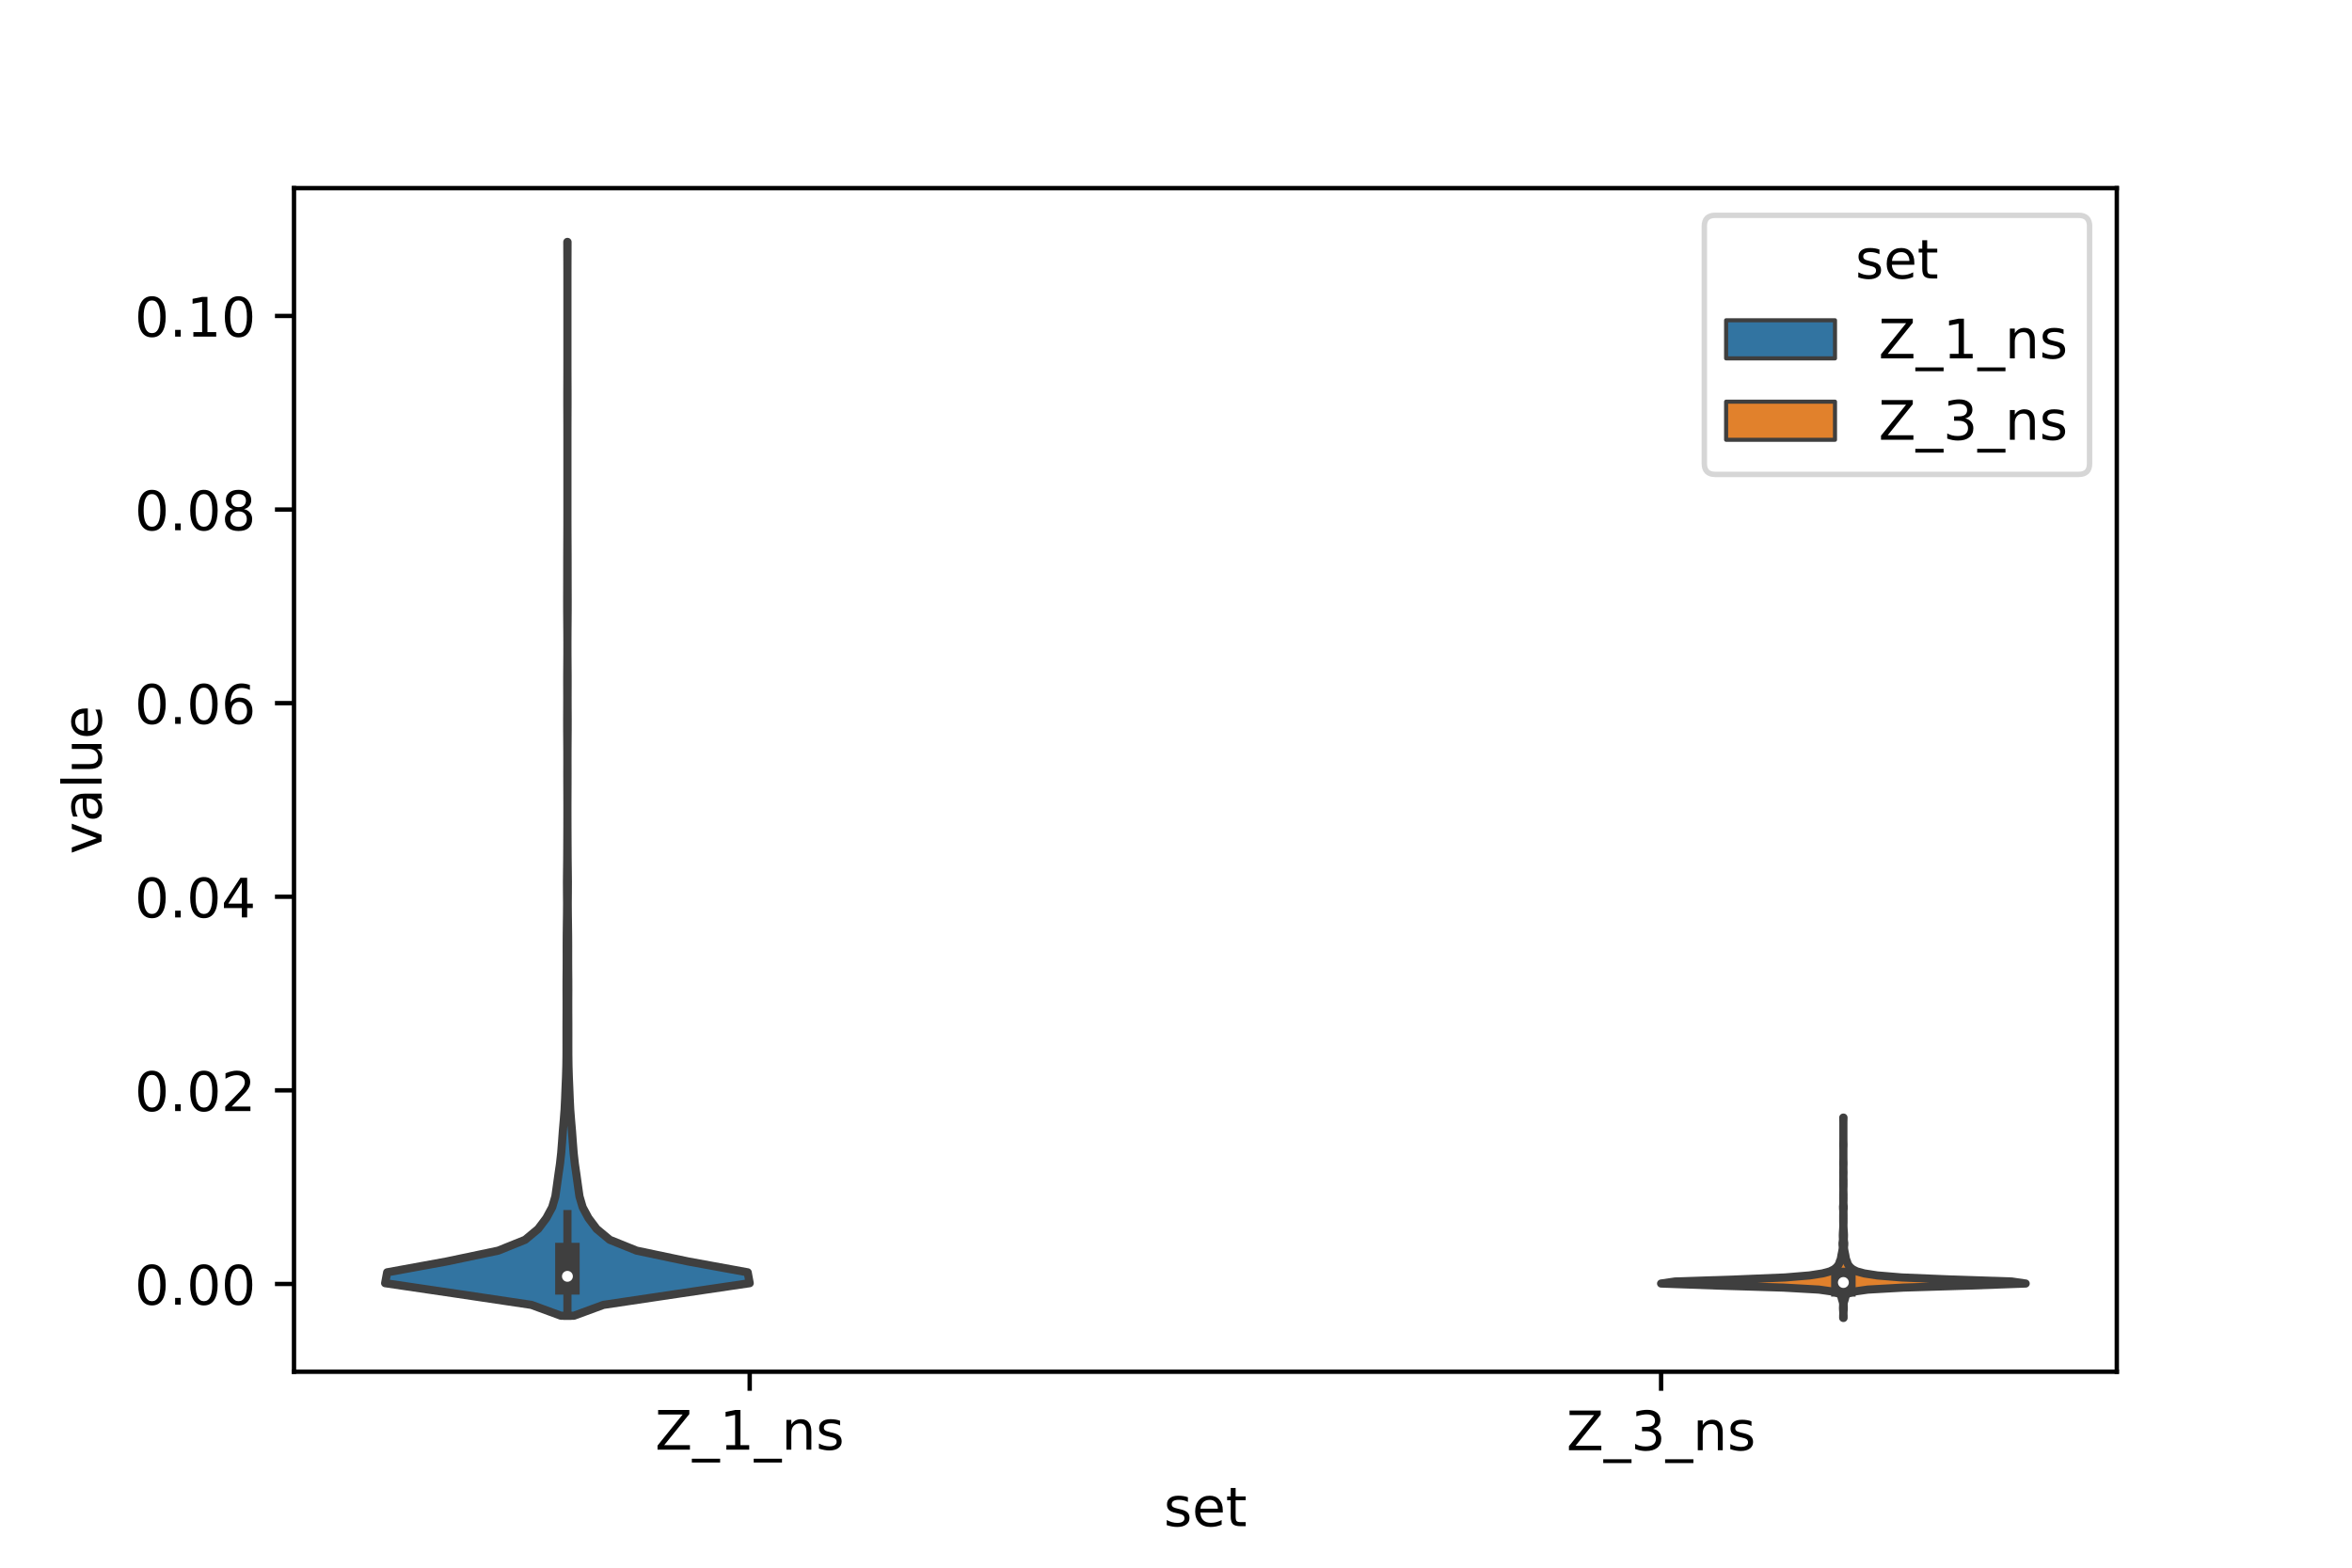 <?xml version="1.0" encoding="utf-8" standalone="no"?>
<!DOCTYPE svg PUBLIC "-//W3C//DTD SVG 1.1//EN"
  "http://www.w3.org/Graphics/SVG/1.1/DTD/svg11.dtd">
<!-- Created with matplotlib (https://matplotlib.org/) -->
<svg height="288pt" version="1.1" viewBox="0 0 432 288" width="432pt" xmlns="http://www.w3.org/2000/svg" xmlns:xlink="http://www.w3.org/1999/xlink">
 <defs>
  <style type="text/css">*{stroke-linecap:butt;stroke-linejoin:round;}</style>
 </defs>
 <g id="figure_1">
  <g id="patch_1">
   <path d="M 0 288 
L 432 288 
L 432 0 
L 0 0 
z
" style="fill:#ffffff;"/>
  </g>
  <g id="axes_1">
   <g id="patch_2">
    <path d="M 54 252 
L 388.8 252 
L 388.8 34.56 
L 54 34.56 
z
" style="fill:#ffffff;"/>
   </g>
   <g id="PolyCollection_1">
    <defs>
     <path d="M 105.419 -46.29 
L 103.021 -46.29 
L 97.605 -48.282 
L 84.241 -50.275 
L 70.74 -52.268 
L 71.109 -54.26 
L 82.028 -56.253 
L 91.511 -58.245 
L 96.454 -60.238 
L 98.847 -62.231 
L 100.349 -64.223 
L 101.423 -66.216 
L 102.006 -68.208 
L 102.291 -70.201 
L 102.566 -72.194 
L 102.856 -74.186 
L 103.078 -76.179 
L 103.234 -78.171 
L 103.378 -80.164 
L 103.549 -82.157 
L 103.704 -84.149 
L 103.8 -86.142 
L 103.879 -88.134 
L 103.964 -90.127 
L 104.026 -92.119 
L 104.053 -94.112 
L 104.057 -96.105 
L 104.055 -98.097 
L 104.058 -100.09 
L 104.068 -102.082 
L 104.07 -104.075 
L 104.062 -106.068 
L 104.067 -108.06 
L 104.084 -110.053 
L 104.09 -112.045 
L 104.087 -114.038 
L 104.096 -116.031 
L 104.12 -118.023 
L 104.148 -120.016 
L 104.161 -122.008 
L 104.147 -124.001 
L 104.138 -125.994 
L 104.158 -127.986 
L 104.182 -129.979 
L 104.194 -131.971 
L 104.204 -133.964 
L 104.213 -135.956 
L 104.218 -137.949 
L 104.219 -139.942 
L 104.214 -141.934 
L 104.206 -143.927 
L 104.202 -145.919 
L 104.207 -147.912 
L 104.206 -149.905 
L 104.195 -151.897 
L 104.181 -153.89 
L 104.178 -155.882 
L 104.188 -157.875 
L 104.194 -159.868 
L 104.187 -161.86 
L 104.186 -163.853 
L 104.201 -165.845 
L 104.214 -167.838 
L 104.217 -169.831 
L 104.21 -171.823 
L 104.195 -173.816 
L 104.181 -175.808 
L 104.178 -177.801 
L 104.184 -179.793 
L 104.189 -181.786 
L 104.191 -183.779 
L 104.194 -185.771 
L 104.201 -187.764 
L 104.212 -189.756 
L 104.218 -191.749 
L 104.22 -193.742 
L 104.22 -195.734 
L 104.22 -197.727 
L 104.22 -199.719 
L 104.22 -201.712 
L 104.22 -203.705 
L 104.22 -205.697 
L 104.22 -207.69 
L 104.218 -209.682 
L 104.212 -211.675 
L 104.204 -213.668 
L 104.204 -215.66 
L 104.212 -217.653 
L 104.218 -219.645 
L 104.22 -221.638 
L 104.22 -223.63 
L 104.22 -225.623 
L 104.22 -227.616 
L 104.22 -229.608 
L 104.22 -231.601 
L 104.22 -233.593 
L 104.22 -235.586 
L 104.219 -237.579 
L 104.215 -239.571 
L 104.207 -241.564 
L 104.202 -243.556 
L 104.238 -243.556 
L 104.238 -243.556 
L 104.233 -241.564 
L 104.225 -239.571 
L 104.221 -237.579 
L 104.22 -235.586 
L 104.22 -233.593 
L 104.22 -231.601 
L 104.22 -229.608 
L 104.22 -227.616 
L 104.22 -225.623 
L 104.22 -223.63 
L 104.22 -221.638 
L 104.222 -219.645 
L 104.228 -217.653 
L 104.236 -215.66 
L 104.236 -213.668 
L 104.228 -211.675 
L 104.222 -209.682 
L 104.22 -207.69 
L 104.22 -205.697 
L 104.22 -203.705 
L 104.22 -201.712 
L 104.22 -199.719 
L 104.22 -197.727 
L 104.22 -195.734 
L 104.22 -193.742 
L 104.222 -191.749 
L 104.228 -189.756 
L 104.239 -187.764 
L 104.246 -185.771 
L 104.249 -183.779 
L 104.251 -181.786 
L 104.256 -179.793 
L 104.262 -177.801 
L 104.259 -175.808 
L 104.245 -173.816 
L 104.23 -171.823 
L 104.223 -169.831 
L 104.226 -167.838 
L 104.239 -165.845 
L 104.254 -163.853 
L 104.253 -161.86 
L 104.246 -159.868 
L 104.252 -157.875 
L 104.262 -155.882 
L 104.259 -153.89 
L 104.245 -151.897 
L 104.234 -149.905 
L 104.233 -147.912 
L 104.238 -145.919 
L 104.234 -143.927 
L 104.226 -141.934 
L 104.221 -139.942 
L 104.222 -137.949 
L 104.227 -135.956 
L 104.236 -133.964 
L 104.246 -131.971 
L 104.258 -129.979 
L 104.282 -127.986 
L 104.302 -125.994 
L 104.293 -124.001 
L 104.279 -122.008 
L 104.292 -120.016 
L 104.32 -118.023 
L 104.344 -116.031 
L 104.353 -114.038 
L 104.35 -112.045 
L 104.356 -110.053 
L 104.373 -108.06 
L 104.378 -106.068 
L 104.37 -104.075 
L 104.372 -102.082 
L 104.382 -100.09 
L 104.385 -98.097 
L 104.383 -96.105 
L 104.387 -94.112 
L 104.414 -92.119 
L 104.476 -90.127 
L 104.561 -88.134 
L 104.64 -86.142 
L 104.736 -84.149 
L 104.891 -82.157 
L 105.062 -80.164 
L 105.206 -78.171 
L 105.362 -76.179 
L 105.584 -74.186 
L 105.874 -72.194 
L 106.149 -70.201 
L 106.434 -68.208 
L 107.017 -66.216 
L 108.091 -64.223 
L 109.593 -62.231 
L 111.986 -60.238 
L 116.929 -58.245 
L 126.412 -56.253 
L 137.331 -54.26 
L 137.7 -52.268 
L 124.199 -50.275 
L 110.835 -48.282 
L 105.419 -46.29 
z
" id="m5a4df80674" style="stroke:#3f3f3f;stroke-width:1.5;"/>
    </defs>
    <g clip-path="url(#p267d2546f8)">
     <use style="fill:#3274a1;stroke:#3f3f3f;stroke-width:1.5;" x="0" xlink:href="#m5a4df80674" y="288"/>
    </g>
   </g>
   <g id="PolyCollection_2">
    <defs>
     <path d="M 338.614 -45.884 
L 338.546 -45.884 
L 338.545 -46.255 
L 338.562 -46.627 
L 338.557 -46.999 
L 338.525 -47.371 
L 338.511 -47.742 
L 338.531 -48.114 
L 338.539 -48.486 
L 338.469 -48.857 
L 338.347 -49.229 
L 338.251 -49.601 
L 338.151 -49.973 
L 337.784 -50.344 
L 336.707 -50.716 
L 334.089 -51.088 
L 327.546 -51.459 
L 315.434 -51.831 
L 305.1 -52.203 
L 307.659 -52.575 
L 318.929 -52.946 
L 327.89 -53.318 
L 332.355 -53.69 
L 334.758 -54.061 
L 336.121 -54.433 
L 336.858 -54.805 
L 337.309 -55.177 
L 337.622 -55.548 
L 337.824 -55.92 
L 337.931 -56.292 
L 338.092 -56.664 
L 338.167 -57.035 
L 338.226 -57.407 
L 338.306 -57.779 
L 338.381 -58.15 
L 338.447 -58.522 
L 338.474 -58.894 
L 338.429 -59.266 
L 338.419 -59.637 
L 338.478 -60.009 
L 338.505 -60.381 
L 338.484 -60.752 
L 338.479 -61.124 
L 338.494 -61.496 
L 338.519 -61.868 
L 338.545 -62.239 
L 338.564 -62.611 
L 338.569 -62.983 
L 338.558 -63.354 
L 338.554 -63.726 
L 338.553 -64.098 
L 338.554 -64.47 
L 338.555 -64.841 
L 338.562 -65.213 
L 338.561 -65.585 
L 338.528 -65.957 
L 338.52 -66.328 
L 338.556 -66.7 
L 338.572 -67.072 
L 338.562 -67.443 
L 338.557 -67.815 
L 338.559 -68.187 
L 338.557 -68.559 
L 338.568 -68.93 
L 338.578 -69.302 
L 338.575 -69.674 
L 338.561 -70.045 
L 338.557 -70.417 
L 338.559 -70.789 
L 338.557 -71.161 
L 338.569 -71.532 
L 338.575 -71.904 
L 338.565 -72.276 
L 338.558 -72.647 
L 338.57 -73.019 
L 338.578 -73.391 
L 338.573 -73.763 
L 338.56 -74.134 
L 338.562 -74.506 
L 338.575 -74.878 
L 338.58 -75.25 
L 338.58 -75.621 
L 338.58 -75.993 
L 338.58 -76.365 
L 338.58 -76.736 
L 338.575 -77.108 
L 338.562 -77.48 
L 338.56 -77.852 
L 338.573 -78.223 
L 338.579 -78.595 
L 338.58 -78.967 
L 338.58 -79.338 
L 338.58 -79.71 
L 338.58 -80.082 
L 338.58 -80.454 
L 338.58 -80.825 
L 338.58 -81.197 
L 338.58 -81.569 
L 338.578 -81.94 
L 338.567 -82.312 
L 338.558 -82.684 
L 338.602 -82.684 
L 338.602 -82.684 
L 338.593 -82.312 
L 338.582 -81.94 
L 338.58 -81.569 
L 338.58 -81.197 
L 338.58 -80.825 
L 338.58 -80.454 
L 338.58 -80.082 
L 338.58 -79.71 
L 338.58 -79.338 
L 338.58 -78.967 
L 338.581 -78.595 
L 338.587 -78.223 
L 338.6 -77.852 
L 338.598 -77.48 
L 338.585 -77.108 
L 338.58 -76.736 
L 338.58 -76.365 
L 338.58 -75.993 
L 338.58 -75.621 
L 338.58 -75.25 
L 338.585 -74.878 
L 338.598 -74.506 
L 338.6 -74.134 
L 338.587 -73.763 
L 338.582 -73.391 
L 338.59 -73.019 
L 338.602 -72.647 
L 338.595 -72.276 
L 338.585 -71.904 
L 338.591 -71.532 
L 338.603 -71.161 
L 338.601 -70.789 
L 338.603 -70.417 
L 338.599 -70.045 
L 338.585 -69.674 
L 338.582 -69.302 
L 338.592 -68.93 
L 338.603 -68.559 
L 338.601 -68.187 
L 338.603 -67.815 
L 338.598 -67.443 
L 338.588 -67.072 
L 338.604 -66.7 
L 338.64 -66.328 
L 338.632 -65.957 
L 338.599 -65.585 
L 338.598 -65.213 
L 338.605 -64.841 
L 338.606 -64.47 
L 338.607 -64.098 
L 338.606 -63.726 
L 338.602 -63.354 
L 338.591 -62.983 
L 338.596 -62.611 
L 338.615 -62.239 
L 338.641 -61.868 
L 338.666 -61.496 
L 338.681 -61.124 
L 338.676 -60.752 
L 338.655 -60.381 
L 338.682 -60.009 
L 338.741 -59.637 
L 338.731 -59.266 
L 338.686 -58.894 
L 338.713 -58.522 
L 338.779 -58.15 
L 338.854 -57.779 
L 338.934 -57.407 
L 338.993 -57.035 
L 339.068 -56.664 
L 339.229 -56.292 
L 339.336 -55.92 
L 339.538 -55.548 
L 339.851 -55.177 
L 340.302 -54.805 
L 341.039 -54.433 
L 342.402 -54.061 
L 344.805 -53.69 
L 349.27 -53.318 
L 358.231 -52.946 
L 369.501 -52.575 
L 372.06 -52.203 
L 361.726 -51.831 
L 349.614 -51.459 
L 343.071 -51.088 
L 340.453 -50.716 
L 339.376 -50.344 
L 339.009 -49.973 
L 338.909 -49.601 
L 338.813 -49.229 
L 338.691 -48.857 
L 338.621 -48.486 
L 338.629 -48.114 
L 338.649 -47.742 
L 338.635 -47.371 
L 338.603 -46.999 
L 338.598 -46.627 
L 338.615 -46.255 
L 338.614 -45.884 
z
" id="m9e42a2312d" style="stroke:#3f3f3f;stroke-width:1.5;"/>
    </defs>
    <g clip-path="url(#p267d2546f8)">
     <use style="fill:#e1812c;stroke:#3f3f3f;stroke-width:1.5;" x="0" xlink:href="#m9e42a2312d" y="288"/>
    </g>
   </g>
   <g id="patch_3">
    <path clip-path="url(#p267d2546f8)" d="M 137.7 235.879 
L 137.7 235.879 
L 137.7 235.879 
L 137.7 235.879 
z
" style="fill:#3274a1;stroke:#3f3f3f;stroke-linejoin:miter;stroke-width:0.75;"/>
   </g>
   <g id="patch_4">
    <path clip-path="url(#p267d2546f8)" d="M 137.7 235.879 
L 137.7 235.879 
L 137.7 235.879 
L 137.7 235.879 
z
" style="fill:#e1812c;stroke:#3f3f3f;stroke-linejoin:miter;stroke-width:0.75;"/>
   </g>
   <g id="matplotlib.axis_1">
    <g id="xtick_1">
     <g id="line2d_1">
      <defs>
       <path d="M 0 0 
L 0 3.5 
" id="m67c68f1bc5" style="stroke:#000000;stroke-width:0.8;"/>
      </defs>
      <g>
       <use style="stroke:#000000;stroke-width:0.8;" x="137.7" xlink:href="#m67c68f1bc5" y="252"/>
      </g>
     </g>
     <g id="text_1">
      <!-- Z_1_ns -->
      <g transform="translate(120.32 266.32)scale(0.1 -0.1)">
       <defs>
        <path d="M 5.609 72.906 
L 62.891 72.906 
L 62.891 65.375 
L 16.797 8.297 
L 64.016 8.297 
L 64.016 0 
L 4.5 0 
L 4.5 7.516 
L 50.594 64.594 
L 5.609 64.594 
z
" id="DejaVuSans-90"/>
        <path d="M 50.984 -16.609 
L 50.984 -23.578 
L -0.984 -23.578 
L -0.984 -16.609 
z
" id="DejaVuSans-95"/>
        <path d="M 12.406 8.297 
L 28.516 8.297 
L 28.516 63.922 
L 10.984 60.406 
L 10.984 69.391 
L 28.422 72.906 
L 38.281 72.906 
L 38.281 8.297 
L 54.391 8.297 
L 54.391 0 
L 12.406 0 
z
" id="DejaVuSans-49"/>
        <path d="M 54.891 33.016 
L 54.891 0 
L 45.906 0 
L 45.906 32.719 
Q 45.906 40.484 42.875 44.328 
Q 39.844 48.188 33.797 48.188 
Q 26.516 48.188 22.312 43.547 
Q 18.109 38.922 18.109 30.906 
L 18.109 0 
L 9.078 0 
L 9.078 54.688 
L 18.109 54.688 
L 18.109 46.188 
Q 21.344 51.125 25.703 53.562 
Q 30.078 56 35.797 56 
Q 45.219 56 50.047 50.172 
Q 54.891 44.344 54.891 33.016 
z
" id="DejaVuSans-110"/>
        <path d="M 44.281 53.078 
L 44.281 44.578 
Q 40.484 46.531 36.375 47.5 
Q 32.281 48.484 27.875 48.484 
Q 21.188 48.484 17.844 46.438 
Q 14.5 44.391 14.5 40.281 
Q 14.5 37.156 16.891 35.375 
Q 19.281 33.594 26.516 31.984 
L 29.594 31.297 
Q 39.156 29.25 43.188 25.516 
Q 47.219 21.781 47.219 15.094 
Q 47.219 7.469 41.188 3.016 
Q 35.156 -1.422 24.609 -1.422 
Q 20.219 -1.422 15.453 -0.562 
Q 10.688 0.297 5.422 2 
L 5.422 11.281 
Q 10.406 8.688 15.234 7.391 
Q 20.062 6.109 24.812 6.109 
Q 31.156 6.109 34.562 8.281 
Q 37.984 10.453 37.984 14.406 
Q 37.984 18.062 35.516 20.016 
Q 33.062 21.969 24.703 23.781 
L 21.578 24.516 
Q 13.234 26.266 9.516 29.906 
Q 5.812 33.547 5.812 39.891 
Q 5.812 47.609 11.281 51.797 
Q 16.75 56 26.812 56 
Q 31.781 56 36.172 55.266 
Q 40.578 54.547 44.281 53.078 
z
" id="DejaVuSans-115"/>
       </defs>
       <use xlink:href="#DejaVuSans-90"/>
       <use x="68.506" xlink:href="#DejaVuSans-95"/>
       <use x="118.506" xlink:href="#DejaVuSans-49"/>
       <use x="182.129" xlink:href="#DejaVuSans-95"/>
       <use x="232.129" xlink:href="#DejaVuSans-110"/>
       <use x="295.508" xlink:href="#DejaVuSans-115"/>
      </g>
     </g>
    </g>
    <g id="xtick_2">
     <g id="line2d_2">
      <g>
       <use style="stroke:#000000;stroke-width:0.8;" x="305.1" xlink:href="#m67c68f1bc5" y="252"/>
      </g>
     </g>
     <g id="text_2">
      <!-- Z_3_ns -->
      <g transform="translate(287.72 266.422)scale(0.1 -0.1)">
       <defs>
        <path d="M 40.578 39.312 
Q 47.656 37.797 51.625 33 
Q 55.609 28.219 55.609 21.188 
Q 55.609 10.406 48.188 4.484 
Q 40.766 -1.422 27.094 -1.422 
Q 22.516 -1.422 17.656 -0.516 
Q 12.797 0.391 7.625 2.203 
L 7.625 11.719 
Q 11.719 9.328 16.594 8.109 
Q 21.484 6.891 26.812 6.891 
Q 36.078 6.891 40.938 10.547 
Q 45.797 14.203 45.797 21.188 
Q 45.797 27.641 41.281 31.266 
Q 36.766 34.906 28.719 34.906 
L 20.219 34.906 
L 20.219 43.016 
L 29.109 43.016 
Q 36.375 43.016 40.234 45.922 
Q 44.094 48.828 44.094 54.297 
Q 44.094 59.906 40.109 62.906 
Q 36.141 65.922 28.719 65.922 
Q 24.656 65.922 20.016 65.031 
Q 15.375 64.156 9.812 62.312 
L 9.812 71.094 
Q 15.438 72.656 20.344 73.438 
Q 25.25 74.219 29.594 74.219 
Q 40.828 74.219 47.359 69.109 
Q 53.906 64.016 53.906 55.328 
Q 53.906 49.266 50.438 45.094 
Q 46.969 40.922 40.578 39.312 
z
" id="DejaVuSans-51"/>
       </defs>
       <use xlink:href="#DejaVuSans-90"/>
       <use x="68.506" xlink:href="#DejaVuSans-95"/>
       <use x="118.506" xlink:href="#DejaVuSans-51"/>
       <use x="182.129" xlink:href="#DejaVuSans-95"/>
       <use x="232.129" xlink:href="#DejaVuSans-110"/>
       <use x="295.508" xlink:href="#DejaVuSans-115"/>
      </g>
     </g>
    </g>
    <g id="text_3">
     <!-- set -->
     <g transform="translate(213.759 280.378)scale(0.1 -0.1)">
      <defs>
       <path d="M 56.203 29.594 
L 56.203 25.203 
L 14.891 25.203 
Q 15.484 15.922 20.484 11.062 
Q 25.484 6.203 34.422 6.203 
Q 39.594 6.203 44.453 7.469 
Q 49.312 8.734 54.109 11.281 
L 54.109 2.781 
Q 49.266 0.734 44.188 -0.344 
Q 39.109 -1.422 33.891 -1.422 
Q 20.797 -1.422 13.156 6.188 
Q 5.516 13.812 5.516 26.812 
Q 5.516 40.234 12.766 48.109 
Q 20.016 56 32.328 56 
Q 43.359 56 49.781 48.891 
Q 56.203 41.797 56.203 29.594 
z
M 47.219 32.234 
Q 47.125 39.594 43.094 43.984 
Q 39.062 48.391 32.422 48.391 
Q 24.906 48.391 20.391 44.141 
Q 15.875 39.891 15.188 32.172 
z
" id="DejaVuSans-101"/>
       <path d="M 18.312 70.219 
L 18.312 54.688 
L 36.812 54.688 
L 36.812 47.703 
L 18.312 47.703 
L 18.312 18.016 
Q 18.312 11.328 20.141 9.422 
Q 21.969 7.516 27.594 7.516 
L 36.812 7.516 
L 36.812 0 
L 27.594 0 
Q 17.188 0 13.234 3.875 
Q 9.281 7.766 9.281 18.016 
L 9.281 47.703 
L 2.688 47.703 
L 2.688 54.688 
L 9.281 54.688 
L 9.281 70.219 
z
" id="DejaVuSans-116"/>
      </defs>
      <use xlink:href="#DejaVuSans-115"/>
      <use x="52.1" xlink:href="#DejaVuSans-101"/>
      <use x="113.623" xlink:href="#DejaVuSans-116"/>
     </g>
    </g>
   </g>
   <g id="matplotlib.axis_2">
    <g id="ytick_1">
     <g id="line2d_3">
      <defs>
       <path d="M 0 0 
L -3.5 0 
" id="me99ce9b2b4" style="stroke:#000000;stroke-width:0.8;"/>
      </defs>
      <g>
       <use style="stroke:#000000;stroke-width:0.8;" x="54" xlink:href="#me99ce9b2b4" y="235.879"/>
      </g>
     </g>
     <g id="text_4">
      <!-- 0.00 -->
      <g transform="translate(24.734 239.678)scale(0.1 -0.1)">
       <defs>
        <path d="M 31.781 66.406 
Q 24.172 66.406 20.328 58.906 
Q 16.5 51.422 16.5 36.375 
Q 16.5 21.391 20.328 13.891 
Q 24.172 6.391 31.781 6.391 
Q 39.453 6.391 43.281 13.891 
Q 47.125 21.391 47.125 36.375 
Q 47.125 51.422 43.281 58.906 
Q 39.453 66.406 31.781 66.406 
z
M 31.781 74.219 
Q 44.047 74.219 50.516 64.516 
Q 56.984 54.828 56.984 36.375 
Q 56.984 17.969 50.516 8.266 
Q 44.047 -1.422 31.781 -1.422 
Q 19.531 -1.422 13.062 8.266 
Q 6.594 17.969 6.594 36.375 
Q 6.594 54.828 13.062 64.516 
Q 19.531 74.219 31.781 74.219 
z
" id="DejaVuSans-48"/>
        <path d="M 10.688 12.406 
L 21 12.406 
L 21 0 
L 10.688 0 
z
" id="DejaVuSans-46"/>
       </defs>
       <use xlink:href="#DejaVuSans-48"/>
       <use x="63.623" xlink:href="#DejaVuSans-46"/>
       <use x="95.41" xlink:href="#DejaVuSans-48"/>
       <use x="159.033" xlink:href="#DejaVuSans-48"/>
      </g>
     </g>
    </g>
    <g id="ytick_2">
     <g id="line2d_4">
      <g>
       <use style="stroke:#000000;stroke-width:0.8;" x="54" xlink:href="#me99ce9b2b4" y="200.311"/>
      </g>
     </g>
     <g id="text_5">
      <!-- 0.02 -->
      <g transform="translate(24.734 204.111)scale(0.1 -0.1)">
       <defs>
        <path d="M 19.188 8.297 
L 53.609 8.297 
L 53.609 0 
L 7.328 0 
L 7.328 8.297 
Q 12.938 14.109 22.625 23.891 
Q 32.328 33.688 34.812 36.531 
Q 39.547 41.844 41.422 45.531 
Q 43.312 49.219 43.312 52.781 
Q 43.312 58.594 39.234 62.25 
Q 35.156 65.922 28.609 65.922 
Q 23.969 65.922 18.812 64.312 
Q 13.672 62.703 7.812 59.422 
L 7.812 69.391 
Q 13.766 71.781 18.938 73 
Q 24.125 74.219 28.422 74.219 
Q 39.75 74.219 46.484 68.547 
Q 53.219 62.891 53.219 53.422 
Q 53.219 48.922 51.531 44.891 
Q 49.859 40.875 45.406 35.406 
Q 44.188 33.984 37.641 27.219 
Q 31.109 20.453 19.188 8.297 
z
" id="DejaVuSans-50"/>
       </defs>
       <use xlink:href="#DejaVuSans-48"/>
       <use x="63.623" xlink:href="#DejaVuSans-46"/>
       <use x="95.41" xlink:href="#DejaVuSans-48"/>
       <use x="159.033" xlink:href="#DejaVuSans-50"/>
      </g>
     </g>
    </g>
    <g id="ytick_3">
     <g id="line2d_5">
      <g>
       <use style="stroke:#000000;stroke-width:0.8;" x="54" xlink:href="#me99ce9b2b4" y="164.744"/>
      </g>
     </g>
     <g id="text_6">
      <!-- 0.04 -->
      <g transform="translate(24.734 168.543)scale(0.1 -0.1)">
       <defs>
        <path d="M 37.797 64.312 
L 12.891 25.391 
L 37.797 25.391 
z
M 35.203 72.906 
L 47.609 72.906 
L 47.609 25.391 
L 58.016 25.391 
L 58.016 17.188 
L 47.609 17.188 
L 47.609 0 
L 37.797 0 
L 37.797 17.188 
L 4.891 17.188 
L 4.891 26.703 
z
" id="DejaVuSans-52"/>
       </defs>
       <use xlink:href="#DejaVuSans-48"/>
       <use x="63.623" xlink:href="#DejaVuSans-46"/>
       <use x="95.41" xlink:href="#DejaVuSans-48"/>
       <use x="159.033" xlink:href="#DejaVuSans-52"/>
      </g>
     </g>
    </g>
    <g id="ytick_4">
     <g id="line2d_6">
      <g>
       <use style="stroke:#000000;stroke-width:0.8;" x="54" xlink:href="#me99ce9b2b4" y="129.176"/>
      </g>
     </g>
     <g id="text_7">
      <!-- 0.06 -->
      <g transform="translate(24.734 132.975)scale(0.1 -0.1)">
       <defs>
        <path d="M 33.016 40.375 
Q 26.375 40.375 22.484 35.828 
Q 18.609 31.297 18.609 23.391 
Q 18.609 15.531 22.484 10.953 
Q 26.375 6.391 33.016 6.391 
Q 39.656 6.391 43.531 10.953 
Q 47.406 15.531 47.406 23.391 
Q 47.406 31.297 43.531 35.828 
Q 39.656 40.375 33.016 40.375 
z
M 52.594 71.297 
L 52.594 62.312 
Q 48.875 64.062 45.094 64.984 
Q 41.312 65.922 37.594 65.922 
Q 27.828 65.922 22.672 59.328 
Q 17.531 52.734 16.797 39.406 
Q 19.672 43.656 24.016 45.922 
Q 28.375 48.188 33.594 48.188 
Q 44.578 48.188 50.953 41.516 
Q 57.328 34.859 57.328 23.391 
Q 57.328 12.156 50.688 5.359 
Q 44.047 -1.422 33.016 -1.422 
Q 20.359 -1.422 13.672 8.266 
Q 6.984 17.969 6.984 36.375 
Q 6.984 53.656 15.188 63.938 
Q 23.391 74.219 37.203 74.219 
Q 40.922 74.219 44.703 73.484 
Q 48.484 72.75 52.594 71.297 
z
" id="DejaVuSans-54"/>
       </defs>
       <use xlink:href="#DejaVuSans-48"/>
       <use x="63.623" xlink:href="#DejaVuSans-46"/>
       <use x="95.41" xlink:href="#DejaVuSans-48"/>
       <use x="159.033" xlink:href="#DejaVuSans-54"/>
      </g>
     </g>
    </g>
    <g id="ytick_5">
     <g id="line2d_7">
      <g>
       <use style="stroke:#000000;stroke-width:0.8;" x="54" xlink:href="#me99ce9b2b4" y="93.609"/>
      </g>
     </g>
     <g id="text_8">
      <!-- 0.08 -->
      <g transform="translate(24.734 97.408)scale(0.1 -0.1)">
       <defs>
        <path d="M 31.781 34.625 
Q 24.75 34.625 20.719 30.859 
Q 16.703 27.094 16.703 20.516 
Q 16.703 13.922 20.719 10.156 
Q 24.75 6.391 31.781 6.391 
Q 38.812 6.391 42.859 10.172 
Q 46.922 13.969 46.922 20.516 
Q 46.922 27.094 42.891 30.859 
Q 38.875 34.625 31.781 34.625 
z
M 21.922 38.812 
Q 15.578 40.375 12.031 44.719 
Q 8.5 49.078 8.5 55.328 
Q 8.5 64.062 14.719 69.141 
Q 20.953 74.219 31.781 74.219 
Q 42.672 74.219 48.875 69.141 
Q 55.078 64.062 55.078 55.328 
Q 55.078 49.078 51.531 44.719 
Q 48 40.375 41.703 38.812 
Q 48.828 37.156 52.797 32.312 
Q 56.781 27.484 56.781 20.516 
Q 56.781 9.906 50.312 4.234 
Q 43.844 -1.422 31.781 -1.422 
Q 19.734 -1.422 13.25 4.234 
Q 6.781 9.906 6.781 20.516 
Q 6.781 27.484 10.781 32.312 
Q 14.797 37.156 21.922 38.812 
z
M 18.312 54.391 
Q 18.312 48.734 21.844 45.562 
Q 25.391 42.391 31.781 42.391 
Q 38.141 42.391 41.719 45.562 
Q 45.312 48.734 45.312 54.391 
Q 45.312 60.062 41.719 63.234 
Q 38.141 66.406 31.781 66.406 
Q 25.391 66.406 21.844 63.234 
Q 18.312 60.062 18.312 54.391 
z
" id="DejaVuSans-56"/>
       </defs>
       <use xlink:href="#DejaVuSans-48"/>
       <use x="63.623" xlink:href="#DejaVuSans-46"/>
       <use x="95.41" xlink:href="#DejaVuSans-48"/>
       <use x="159.033" xlink:href="#DejaVuSans-56"/>
      </g>
     </g>
    </g>
    <g id="ytick_6">
     <g id="line2d_8">
      <g>
       <use style="stroke:#000000;stroke-width:0.8;" x="54" xlink:href="#me99ce9b2b4" y="58.041"/>
      </g>
     </g>
     <g id="text_9">
      <!-- 0.10 -->
      <g transform="translate(24.734 61.84)scale(0.1 -0.1)">
       <use xlink:href="#DejaVuSans-48"/>
       <use x="63.623" xlink:href="#DejaVuSans-46"/>
       <use x="95.41" xlink:href="#DejaVuSans-49"/>
       <use x="159.033" xlink:href="#DejaVuSans-48"/>
      </g>
     </g>
    </g>
    <g id="text_10">
     <!-- value -->
     <g transform="translate(18.655 156.938)rotate(-90)scale(0.1 -0.1)">
      <defs>
       <path d="M 2.984 54.688 
L 12.5 54.688 
L 29.594 8.797 
L 46.688 54.688 
L 56.203 54.688 
L 35.688 0 
L 23.484 0 
z
" id="DejaVuSans-118"/>
       <path d="M 34.281 27.484 
Q 23.391 27.484 19.188 25 
Q 14.984 22.516 14.984 16.5 
Q 14.984 11.719 18.141 8.906 
Q 21.297 6.109 26.703 6.109 
Q 34.188 6.109 38.703 11.406 
Q 43.219 16.703 43.219 25.484 
L 43.219 27.484 
z
M 52.203 31.203 
L 52.203 0 
L 43.219 0 
L 43.219 8.297 
Q 40.141 3.328 35.547 0.953 
Q 30.953 -1.422 24.312 -1.422 
Q 15.922 -1.422 10.953 3.297 
Q 6 8.016 6 15.922 
Q 6 25.141 12.172 29.828 
Q 18.359 34.516 30.609 34.516 
L 43.219 34.516 
L 43.219 35.406 
Q 43.219 41.609 39.141 45 
Q 35.062 48.391 27.688 48.391 
Q 23 48.391 18.547 47.266 
Q 14.109 46.141 10.016 43.891 
L 10.016 52.203 
Q 14.938 54.109 19.578 55.047 
Q 24.219 56 28.609 56 
Q 40.484 56 46.344 49.844 
Q 52.203 43.703 52.203 31.203 
z
" id="DejaVuSans-97"/>
       <path d="M 9.422 75.984 
L 18.406 75.984 
L 18.406 0 
L 9.422 0 
z
" id="DejaVuSans-108"/>
       <path d="M 8.5 21.578 
L 8.5 54.688 
L 17.484 54.688 
L 17.484 21.922 
Q 17.484 14.156 20.5 10.266 
Q 23.531 6.391 29.594 6.391 
Q 36.859 6.391 41.078 11.031 
Q 45.312 15.672 45.312 23.688 
L 45.312 54.688 
L 54.297 54.688 
L 54.297 0 
L 45.312 0 
L 45.312 8.406 
Q 42.047 3.422 37.719 1 
Q 33.406 -1.422 27.688 -1.422 
Q 18.266 -1.422 13.375 4.438 
Q 8.5 10.297 8.5 21.578 
z
M 31.109 56 
z
" id="DejaVuSans-117"/>
      </defs>
      <use xlink:href="#DejaVuSans-118"/>
      <use x="59.18" xlink:href="#DejaVuSans-97"/>
      <use x="120.459" xlink:href="#DejaVuSans-108"/>
      <use x="148.242" xlink:href="#DejaVuSans-117"/>
      <use x="211.621" xlink:href="#DejaVuSans-101"/>
     </g>
    </g>
   </g>
   <g id="line2d_9">
    <path clip-path="url(#p267d2546f8)" d="M 104.22 241.71 
L 104.22 223.045 
" style="fill:none;stroke:#3f3f3f;stroke-linecap:square;stroke-width:1.5;"/>
   </g>
   <g id="line2d_10">
    <path clip-path="url(#p267d2546f8)" d="M 104.22 235.585 
L 104.22 230.569 
" style="fill:none;stroke:#3f3f3f;stroke-linecap:square;stroke-width:4.5;"/>
   </g>
   <g id="line2d_11">
    <path clip-path="url(#p267d2546f8)" d="M 338.58 237.152 
L 338.58 233.937 
" style="fill:none;stroke:#3f3f3f;stroke-linecap:square;stroke-width:1.5;"/>
   </g>
   <g id="line2d_12">
    <path clip-path="url(#p267d2546f8)" d="M 338.58 235.944 
L 338.58 235.138 
" style="fill:none;stroke:#3f3f3f;stroke-linecap:square;stroke-width:4.5;"/>
   </g>
   <g id="patch_5">
    <path d="M 54 252 
L 54 34.56 
" style="fill:none;stroke:#000000;stroke-linecap:square;stroke-linejoin:miter;stroke-width:0.8;"/>
   </g>
   <g id="patch_6">
    <path d="M 388.8 252 
L 388.8 34.56 
" style="fill:none;stroke:#000000;stroke-linecap:square;stroke-linejoin:miter;stroke-width:0.8;"/>
   </g>
   <g id="patch_7">
    <path d="M 54 252 
L 388.8 252 
" style="fill:none;stroke:#000000;stroke-linecap:square;stroke-linejoin:miter;stroke-width:0.8;"/>
   </g>
   <g id="patch_8">
    <path d="M 54 34.56 
L 388.8 34.56 
" style="fill:none;stroke:#000000;stroke-linecap:square;stroke-linejoin:miter;stroke-width:0.8;"/>
   </g>
   <g id="PathCollection_1">
    <defs>
     <path d="M 0 1.5 
C 0.398 1.5 0.779 1.342 1.061 1.061 
C 1.342 0.779 1.5 0.398 1.5 0 
C 1.5 -0.398 1.342 -0.779 1.061 -1.061 
C 0.779 -1.342 0.398 -1.5 0 -1.5 
C -0.398 -1.5 -0.779 -1.342 -1.061 -1.061 
C -1.342 -0.779 -1.5 -0.398 -1.5 0 
C -1.5 0.398 -1.342 0.779 -1.061 1.061 
C -0.779 1.342 -0.398 1.5 0 1.5 
z
" id="m2a2a5ed5e4" style="stroke:#3f3f3f;"/>
    </defs>
    <g clip-path="url(#p267d2546f8)">
     <use style="fill:#ffffff;stroke:#3f3f3f;" x="104.22" xlink:href="#m2a2a5ed5e4" y="234.475"/>
    </g>
   </g>
   <g id="PathCollection_2">
    <g clip-path="url(#p267d2546f8)">
     <use style="fill:#ffffff;stroke:#3f3f3f;" x="338.58" xlink:href="#m2a2a5ed5e4" y="235.607"/>
    </g>
   </g>
   <g id="legend_1">
    <g id="patch_9">
     <path d="M 315.041 87.151 
L 381.8 87.151 
Q 383.8 87.151 383.8 85.151 
L 383.8 41.56 
Q 383.8 39.56 381.8 39.56 
L 315.041 39.56 
Q 313.041 39.56 313.041 41.56 
L 313.041 85.151 
Q 313.041 87.151 315.041 87.151 
z
" style="fill:#ffffff;opacity:0.8;stroke:#cccccc;stroke-linejoin:miter;"/>
    </g>
    <g id="text_11">
     <!-- set -->
     <g transform="translate(340.779 51.158)scale(0.1 -0.1)">
      <use xlink:href="#DejaVuSans-115"/>
      <use x="52.1" xlink:href="#DejaVuSans-101"/>
      <use x="113.623" xlink:href="#DejaVuSans-116"/>
     </g>
    </g>
    <g id="patch_10">
     <path d="M 317.041 65.837 
L 337.041 65.837 
L 337.041 58.837 
L 317.041 58.837 
z
" style="fill:#3274a1;stroke:#3f3f3f;stroke-linejoin:miter;stroke-width:0.75;"/>
    </g>
    <g id="text_12">
     <!-- Z_1_ns -->
     <g transform="translate(345.041 65.837)scale(0.1 -0.1)">
      <use xlink:href="#DejaVuSans-90"/>
      <use x="68.506" xlink:href="#DejaVuSans-95"/>
      <use x="118.506" xlink:href="#DejaVuSans-49"/>
      <use x="182.129" xlink:href="#DejaVuSans-95"/>
      <use x="232.129" xlink:href="#DejaVuSans-110"/>
      <use x="295.508" xlink:href="#DejaVuSans-115"/>
     </g>
    </g>
    <g id="patch_11">
     <path d="M 317.041 80.793 
L 337.041 80.793 
L 337.041 73.793 
L 317.041 73.793 
z
" style="fill:#e1812c;stroke:#3f3f3f;stroke-linejoin:miter;stroke-width:0.75;"/>
    </g>
    <g id="text_13">
     <!-- Z_3_ns -->
     <g transform="translate(345.041 80.793)scale(0.1 -0.1)">
      <use xlink:href="#DejaVuSans-90"/>
      <use x="68.506" xlink:href="#DejaVuSans-95"/>
      <use x="118.506" xlink:href="#DejaVuSans-51"/>
      <use x="182.129" xlink:href="#DejaVuSans-95"/>
      <use x="232.129" xlink:href="#DejaVuSans-110"/>
      <use x="295.508" xlink:href="#DejaVuSans-115"/>
     </g>
    </g>
   </g>
  </g>
 </g>
 <defs>
  <clipPath id="p267d2546f8">
   <rect height="217.44" width="334.8" x="54" y="34.56"/>
  </clipPath>
 </defs>
</svg>
